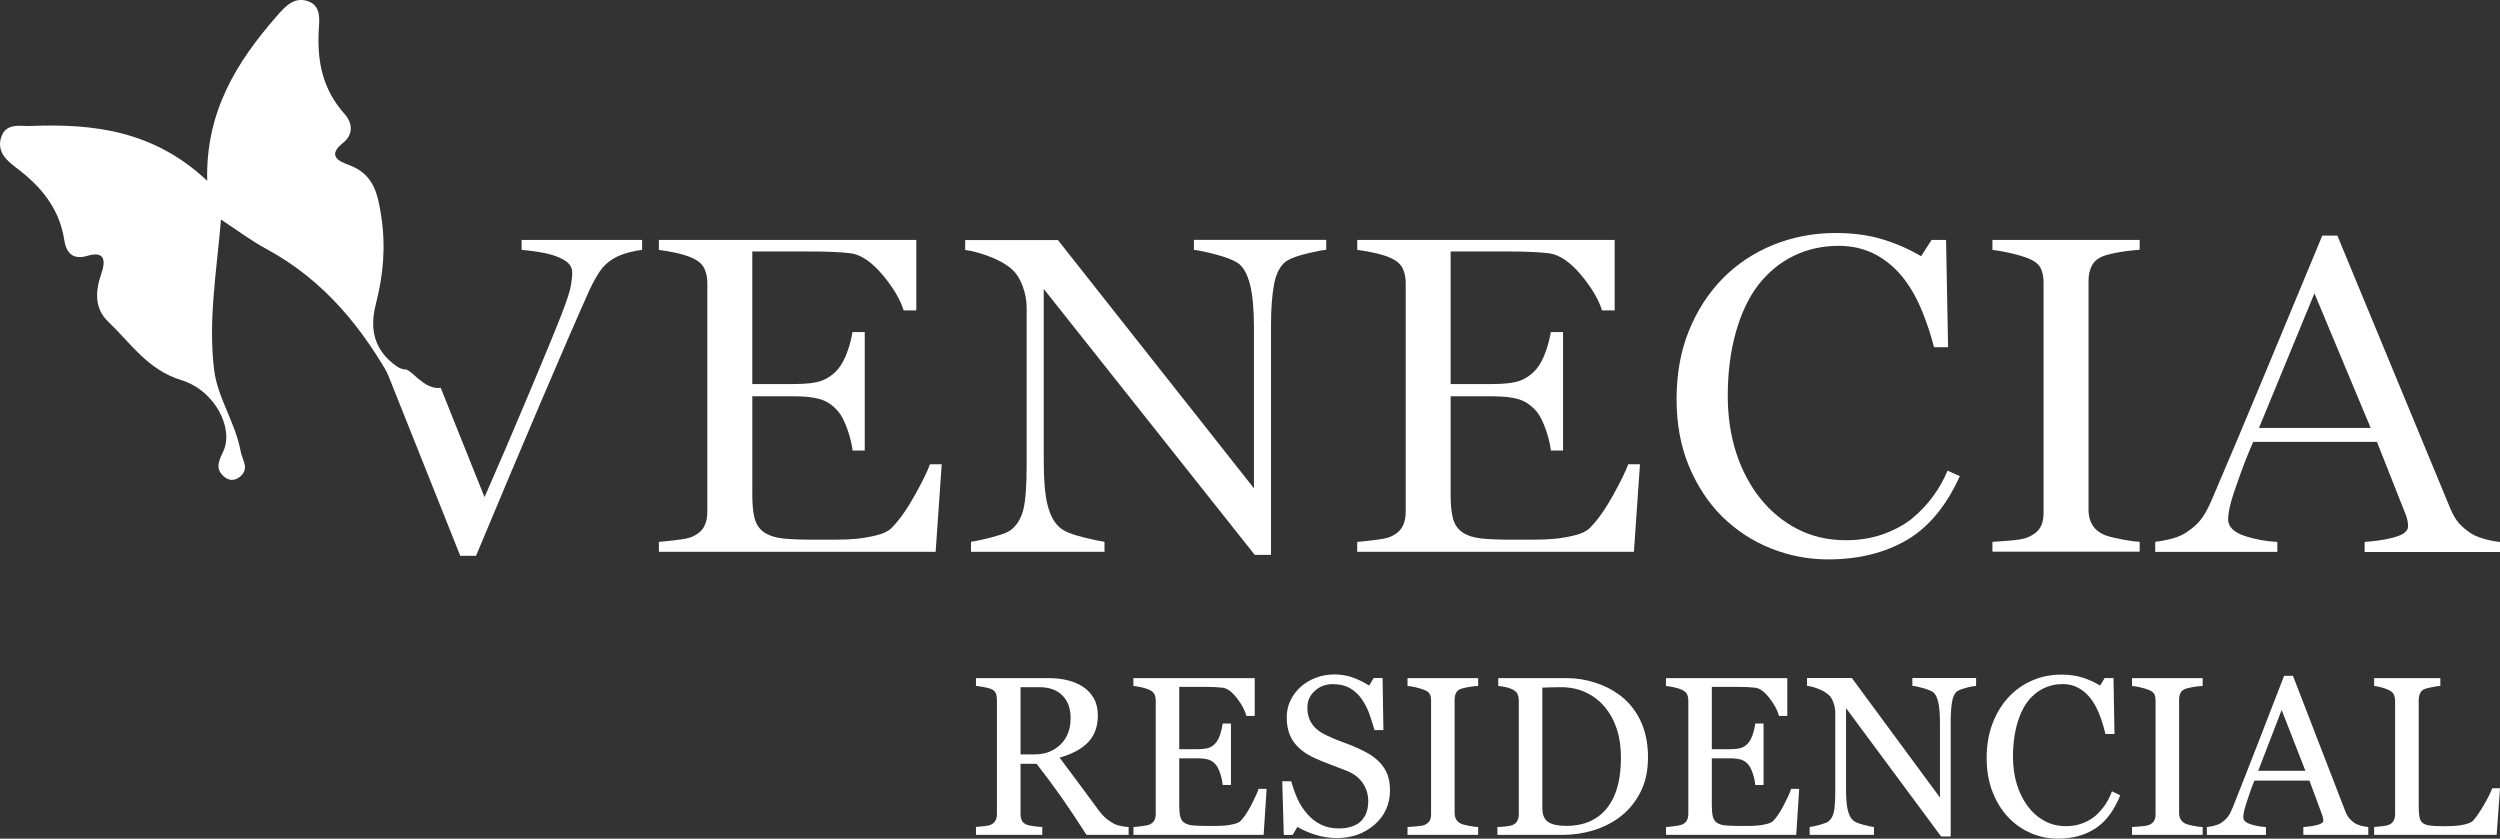 <?xml version="1.0" encoding="utf-8"?>
<!-- Generator: Adobe Illustrator 26.5.0, SVG Export Plug-In . SVG Version: 6.00 Build 0)  -->
<svg version="1.1" id="Capa_1" xmlns="http://www.w3.org/2000/svg" xmlns:xlink="http://www.w3.org/1999/xlink" x="0px" y="0px"
	 viewBox="0 0 457.63 153.52" style="enable-background:new 0 0 457.63 153.52;" xml:space="preserve">
<rect x="0" y="0" width="457.63" height="153.52" fill="#333333" stroke="none"/>
<style type="text/css">
	.st0{fill:#FFFFFF;}
</style>
<g>
	<path class="st0" d="M70.03,66.11c0.67,1.67,1.38,3.46,2.15,5.38c3.88,9.71,7.91,19.79,12.07,30.25h2.89
		c4.1-9.83,8.13-19.39,11.99-28.44c3.91-9.16,6.88-16.01,8.84-20.35c0.59-1.25,1.21-2.35,1.82-3.27c0.65-0.97,1.52-1.78,2.58-2.39
		c0.74-0.43,1.69-0.81,2.82-1.1c0.87-0.23,1.66-0.38,2.35-0.45v-1.82H95.48v1.82c0.85,0.08,1.7,0.17,2.54,0.29
		c1.02,0.14,2.04,0.35,3.03,0.63c1.05,0.32,1.91,0.71,2.56,1.17c0.75,0.53,1.14,1.23,1.14,2.04c0,0.64-0.08,1.43-0.25,2.43
		c-0.17,1-0.73,2.73-1.72,5.28c-0.99,2.56-2.96,7.34-5.85,14.22c-2.88,6.86-5.47,12.9-7.69,17.95L88.69,91
		c0,0-4.63-11.56-8.02-20.02c0,0-1.38,0.36-3.18-0.94c-1.79-1.3-1.63-1.47-2.61-2.12c-0.98-0.65-0.03,0.17-2.44-0.81
		C70.03,66.11,70.03,66.11,70.03,66.11z"/>
	<path class="st0" d="M120.61,101.01v-1.82c0.82-0.06,1.83-0.17,3.02-0.31c1.55-0.19,2.51-0.38,3.01-0.6
		c1.05-0.46,1.8-1.08,2.22-1.84c0.41-0.74,0.62-1.67,0.62-2.78V51.81c0-0.98-0.18-1.87-0.54-2.64c-0.38-0.83-1.16-1.49-2.31-1.99
		c-0.82-0.37-1.93-0.7-3.29-0.98c-1.08-0.22-2-0.37-2.73-0.45v-1.83h47.12v12.9h-2.31c-0.65-2.03-1.92-4.19-3.79-6.42
		c-2.03-2.44-4.03-3.8-5.92-4.04c-0.92-0.11-2.03-0.19-3.3-0.25c-1.27-0.05-2.73-0.08-4.33-0.08h-10.37V70.3h7.6
		c2.35,0,4.03-0.21,5.15-0.63c1.12-0.43,2.13-1.15,2.98-2.15c0.69-0.85,1.28-1.98,1.75-3.36c0.4-1.17,0.69-2.3,0.86-3.37h2.24v21.68
		h-2.22c-0.15-1.2-0.46-2.47-0.92-3.79c-0.54-1.54-1.1-2.64-1.71-3.36c-0.98-1.15-2.11-1.91-3.38-2.27c-1.2-0.34-2.8-0.51-4.75-0.51
		h-7.6v18.02c0,1.79,0.14,3.23,0.41,4.28c0.3,1.14,0.89,2.02,1.77,2.62c0.84,0.57,1.97,0.94,3.37,1.1c1.34,0.15,3.25,0.23,5.69,0.23
		h3.82c1.59,0,2.96-0.06,4.06-0.17c1.13-0.11,2.32-0.32,3.53-0.61c1.3-0.31,2.21-0.75,2.79-1.32c1.38-1.34,2.84-3.4,4.34-6.1
		c1.37-2.46,2.27-4.3,2.74-5.6h2.15l-1.11,16.02H120.61z"/>
	<path class="st0" d="M229.69,101.58l-38.63-48.69v31.66c0,3.4,0.23,6.05,0.7,7.89c0.48,1.92,1.25,3.32,2.28,4.16
		c0.73,0.65,2.18,1.25,4.4,1.79c1.71,0.42,2.95,0.68,3.74,0.79v1.83h-24.44v-1.84c0.83-0.11,2.01-0.36,3.57-0.76
		c2.63-0.67,3.39-1.12,3.73-1.4c1.11-0.83,1.89-2.12,2.3-3.81c0.4-1.63,0.59-4.31,0.59-8.2V56.32c0-1.32-0.25-2.65-0.74-3.97
		c-0.5-1.34-1.19-2.4-2.05-3.14c-1.1-0.94-2.61-1.76-4.46-2.42c-1.57-0.56-2.91-0.91-4-1.03v-1.82h16.97l35.89,45.45V60.05
		c0-3.42-0.24-6.1-0.72-7.96c-0.51-1.97-1.24-3.27-2.25-3.96c-0.9-0.57-2.26-1.09-4.2-1.6c-1.6-0.42-2.86-0.68-3.82-0.79v-1.83
		h24.22v1.82c-0.83,0.08-1.93,0.29-3.34,0.63c-1.77,0.43-3.02,0.86-3.81,1.34c-1.2,0.78-2,2.23-2.4,4.32
		c-0.37,1.97-0.56,4.49-0.56,7.49v42.06H229.69z"/>
	<path class="st0" d="M248.44,101.01v-1.82c0.82-0.06,1.83-0.17,3.02-0.31c1.56-0.19,2.51-0.38,3.02-0.6
		c1.05-0.46,1.8-1.08,2.22-1.84c0.41-0.74,0.62-1.67,0.62-2.78V51.81c0-0.98-0.18-1.87-0.54-2.64c-0.38-0.83-1.16-1.49-2.31-1.99
		c-0.82-0.37-1.93-0.7-3.29-0.98c-1.08-0.22-2-0.37-2.73-0.45v-1.83h47.12v12.9h-2.31c-0.65-2.03-1.92-4.18-3.79-6.42
		c-2.03-2.44-4.03-3.8-5.93-4.04c-0.92-0.11-2.03-0.19-3.3-0.25c-1.27-0.05-2.73-0.08-4.33-0.08h-10.37V70.3h7.6
		c2.35,0,4.03-0.21,5.15-0.63c1.12-0.43,2.13-1.15,2.98-2.15c0.69-0.85,1.28-1.98,1.75-3.36c0.4-1.18,0.69-2.31,0.86-3.37h2.24
		v21.68h-2.22c-0.15-1.2-0.46-2.47-0.92-3.79c-0.54-1.54-1.1-2.64-1.71-3.36c-0.98-1.15-2.11-1.91-3.38-2.27
		c-1.2-0.34-2.8-0.51-4.75-0.51h-7.6v18.02c0,1.81,0.14,3.21,0.41,4.28c0.3,1.14,0.89,2.02,1.77,2.62c0.84,0.57,1.97,0.94,3.37,1.1
		c1.34,0.15,3.25,0.23,5.69,0.23h3.82c1.59,0,2.96-0.06,4.05-0.17c1.13-0.11,2.32-0.32,3.53-0.61c1.3-0.31,2.21-0.75,2.79-1.32
		c1.38-1.34,2.84-3.39,4.34-6.1c1.37-2.47,2.27-4.31,2.74-5.6h2.15l-1.11,16.02H248.44z"/>
	<path class="st0" d="M334.65,102.4c-3.63,0-7.15-0.68-10.48-2.01c-3.33-1.33-6.31-3.28-8.88-5.79c-2.54-2.51-4.59-5.61-6.11-9.24
		c-1.52-3.62-2.28-7.77-2.28-12.32c0-4.56,0.75-8.75,2.24-12.45c1.49-3.7,3.57-6.93,6.2-9.61c2.6-2.64,5.71-4.71,9.25-6.15
		c3.54-1.44,7.39-2.18,11.42-2.18c3,0,5.76,0.35,8.19,1.04c2.43,0.7,4.78,1.69,6.99,2.94l0.47,0.27l1.92-2.98h2.65l0.37,19.63h-2.58
		c-0.47-1.92-1.15-4.01-2.03-6.23c-0.95-2.41-2.09-4.47-3.37-6.15c-1.44-1.91-3.19-3.43-5.18-4.52c-2.01-1.09-4.33-1.65-6.9-1.65
		c-2.91,0-5.66,0.61-8.17,1.82c-2.51,1.21-4.71,3.02-6.54,5.38c-1.74,2.27-3.11,5.18-4.09,8.65c-0.97,3.45-1.47,7.36-1.47,11.61
		c0,3.76,0.52,7.27,1.54,10.42c1.03,3.16,2.51,5.97,4.42,8.37c1.91,2.38,4.21,4.27,6.83,5.61c2.63,1.35,5.6,2.03,8.84,2.03
		c2.42,0,4.69-0.36,6.73-1.08c2.04-0.71,3.83-1.68,5.34-2.86c1.5-1.24,2.84-2.65,3.97-4.22c1.02-1.41,1.88-2.94,2.57-4.58l2.24,1.01
		c-2.43,5.37-5.64,9.27-9.55,11.6C345.15,101.18,340.25,102.4,334.65,102.4z"/>
	<path class="st0" d="M364.72,101.01v-1.82c0.74-0.05,1.71-0.12,2.9-0.21c1.56-0.11,2.64-0.29,3.31-0.52
		c1.08-0.4,1.88-0.95,2.38-1.66c0.51-0.71,0.77-1.69,0.77-2.89V51.72c0-1.04-0.18-1.93-0.54-2.65c-0.39-0.78-1.24-1.41-2.6-1.9
		c-0.89-0.33-2.04-0.65-3.39-0.94c-1.09-0.24-2.04-0.4-2.83-0.48v-1.83h26.95v1.8c-0.81,0.05-1.73,0.14-2.76,0.29
		c-1.28,0.18-2.42,0.42-3.38,0.69c-1.26,0.37-2.13,1.01-2.59,1.88c-0.42,0.82-0.63,1.73-0.63,2.72v42.14c0,1,0.24,1.91,0.72,2.69
		c0.49,0.8,1.31,1.44,2.45,1.89c0.67,0.24,1.68,0.48,3.12,0.75c1.16,0.22,2.19,0.36,3.07,0.41v1.81H364.72z"/>
	<path class="st0" d="M432.85,101.01v-1.81c2.08-0.15,3.85-0.42,5.27-0.8c1.15-0.31,2.68-0.87,2.68-2.07c0-0.28-0.03-0.6-0.1-0.99
		c-0.07-0.4-0.17-0.76-0.3-1.07l-5.3-13.39h-22.65l-0.15,0.34c-0.82,1.91-1.5,3.6-2.01,5.04c-0.51,1.43-0.98,2.74-1.39,3.95
		c-0.39,1.2-0.66,2.19-0.81,2.94c-0.15,0.77-0.23,1.41-0.23,1.92c0,1.36,1.06,2.4,3.16,3.08c1.74,0.57,3.71,0.93,5.85,1.06v1.81
		h-22.35v-1.83c0.69-0.08,1.5-0.23,2.42-0.43c1.2-0.27,2.2-0.65,2.98-1.11c1.23-0.78,2.2-1.6,2.88-2.45
		c0.67-0.84,1.33-2.01,1.97-3.47c3.12-7.28,6.62-15.57,10.37-24.62c3.72-8.96,7.04-16.95,9.96-23.98h2.76l20.64,49.87
		c0.46,1.12,0.99,2.04,1.58,2.73s1.42,1.39,2.46,2.04c0.74,0.42,1.68,0.76,2.81,1.04c0.86,0.21,1.63,0.34,2.29,0.41v1.82H432.85z
		 M413.51,78.34h20.45l-10.3-24.64L413.51,78.34z"/>
	<g>
		<path class="st0" d="M206.62,152.83h-7.73c-1.71-2.68-3.26-5-4.64-6.96c-1.38-1.96-2.88-3.97-4.5-6.05h-2.94v9.1
			c0,0.47,0.07,0.89,0.22,1.24s0.47,0.63,0.95,0.82c0.24,0.09,0.67,0.18,1.27,0.26s1.12,0.13,1.54,0.14v1.44h-12.14v-1.44
			c0.32-0.03,0.79-0.07,1.41-0.14c0.61-0.07,1.04-0.15,1.28-0.26c0.4-0.17,0.7-0.43,0.88-0.77s0.27-0.77,0.27-1.29v-20.75
			c0-0.47-0.07-0.89-0.2-1.25c-0.13-0.36-0.45-0.64-0.95-0.83c-0.34-0.12-0.78-0.23-1.31-0.33c-0.54-0.1-1-0.16-1.38-0.19v-1.44
			h13.25c1.21,0,2.35,0.12,3.42,0.37c1.07,0.25,2.03,0.65,2.89,1.2c0.84,0.54,1.5,1.24,2,2.11c0.5,0.87,0.75,1.92,0.75,3.15
			c0,1.11-0.17,2.08-0.51,2.93c-0.34,0.85-0.84,1.58-1.5,2.21c-0.61,0.58-1.33,1.08-2.18,1.51s-1.79,0.79-2.81,1.08
			c1.42,1.88,2.59,3.45,3.53,4.73c0.94,1.28,2.09,2.84,3.45,4.67c0.59,0.81,1.13,1.41,1.61,1.79c0.48,0.38,0.95,0.7,1.43,0.94
			c0.35,0.18,0.79,0.31,1.31,0.41c0.53,0.09,0.96,0.15,1.31,0.16V152.83z M195.98,131.44c0-1.74-0.5-3.11-1.5-4.13
			s-2.41-1.52-4.23-1.52h-3.44v12.3h2.65c1.86,0,3.41-0.6,4.65-1.79C195.36,135.1,195.98,133.48,195.98,131.44z"/>
		<path class="st0" d="M231.86,144.37l-0.55,8.46h-23.83v-1.44c0.4-0.03,0.94-0.08,1.62-0.17c0.67-0.09,1.11-0.18,1.31-0.27
			c0.43-0.2,0.73-0.47,0.9-0.79c0.17-0.32,0.25-0.74,0.25-1.23v-20.63c0-0.45-0.07-0.84-0.22-1.18s-0.46-0.62-0.93-0.84
			c-0.36-0.18-0.85-0.33-1.47-0.47s-1.1-0.21-1.47-0.24v-1.44h22.21v6.92h-1.52c-0.27-1.02-0.85-2.11-1.75-3.27
			c-0.9-1.15-1.75-1.78-2.56-1.89c-0.42-0.05-0.92-0.09-1.5-0.12c-0.58-0.03-1.24-0.04-1.98-0.04h-4.51v11.41h3.24
			c1.04,0,1.8-0.1,2.28-0.29s0.9-0.52,1.26-0.98c0.3-0.39,0.55-0.91,0.76-1.57s0.35-1.27,0.41-1.85h1.52v11.25h-1.52
			c-0.05-0.65-0.2-1.33-0.43-2.05c-0.24-0.72-0.48-1.24-0.74-1.57c-0.42-0.53-0.89-0.87-1.43-1.03s-1.24-0.24-2.11-0.24h-3.24v8.6
			c0,0.86,0.06,1.54,0.18,2.04c0.12,0.5,0.36,0.88,0.71,1.13s0.83,0.42,1.44,0.5c0.61,0.07,1.47,0.11,2.59,0.11
			c0.45,0,1.03,0,1.76,0c0.73,0,1.34-0.03,1.84-0.08c0.51-0.05,1.04-0.15,1.59-0.29c0.55-0.14,0.93-0.33,1.16-0.58
			c0.62-0.65,1.27-1.63,1.95-2.94s1.12-2.28,1.3-2.9H231.86z"/>
		<path class="st0" d="M252.66,139.66c0.61,0.67,1.05,1.41,1.35,2.21c0.29,0.8,0.43,1.74,0.43,2.8c0,2.54-0.94,4.63-2.81,6.27
			c-1.88,1.65-4.2,2.47-6.98,2.47c-1.28,0-2.56-0.2-3.84-0.6c-1.28-0.4-2.39-0.88-3.32-1.45l-0.87,1.48H235l-0.28-9.83h1.64
			c0.34,1.21,0.73,2.31,1.18,3.29s1.05,1.89,1.79,2.74c0.7,0.79,1.52,1.43,2.46,1.9c0.94,0.47,2.03,0.71,3.27,0.71
			c0.93,0,1.74-0.12,2.44-0.37c0.69-0.24,1.26-0.59,1.69-1.03c0.43-0.45,0.75-0.97,0.96-1.57s0.31-1.29,0.31-2.08
			c0-1.15-0.32-2.22-0.97-3.21c-0.65-0.99-1.61-1.75-2.89-2.26c-0.88-0.35-1.88-0.74-3.01-1.16s-2.11-0.82-2.93-1.2
			c-1.62-0.73-2.88-1.68-3.77-2.86s-1.35-2.72-1.35-4.62c0-1.09,0.22-2.11,0.67-3.05c0.45-0.94,1.08-1.79,1.9-2.53
			c0.78-0.7,1.71-1.25,2.77-1.65s2.18-0.6,3.34-0.6c1.32,0,2.5,0.2,3.55,0.61c1.04,0.4,2,0.88,2.86,1.42l0.83-1.38h1.62l0.16,9.53
			h-1.64c-0.3-1.09-0.63-2.14-1-3.13s-0.85-1.9-1.45-2.71c-0.58-0.78-1.29-1.41-2.12-1.87c-0.84-0.47-1.86-0.7-3.07-0.7
			c-1.28,0-2.37,0.41-3.28,1.23c-0.9,0.82-1.36,1.83-1.36,3.01c0,1.24,0.29,2.27,0.87,3.08c0.58,0.82,1.42,1.49,2.53,2.01
			c0.98,0.47,1.95,0.88,2.9,1.22s1.87,0.71,2.76,1.1c0.81,0.35,1.59,0.75,2.34,1.19C251.46,138.55,252.11,139.07,252.66,139.66z"/>
		<path class="st0" d="M270.58,152.83h-12.93v-1.44c0.36-0.03,0.89-0.07,1.58-0.12s1.17-0.13,1.46-0.24
			c0.45-0.17,0.77-0.41,0.97-0.72s0.3-0.72,0.3-1.26v-20.79c0-0.47-0.07-0.87-0.22-1.18c-0.15-0.32-0.5-0.58-1.05-0.8
			c-0.4-0.16-0.91-0.31-1.53-0.46c-0.61-0.14-1.12-0.23-1.51-0.25v-1.44h12.93v1.44c-0.42,0.01-0.92,0.06-1.5,0.15
			c-0.58,0.09-1.09,0.2-1.52,0.33c-0.51,0.16-0.86,0.42-1.03,0.79c-0.18,0.36-0.26,0.77-0.26,1.21v20.78c0,0.44,0.1,0.84,0.29,1.18
			c0.2,0.34,0.53,0.62,1,0.82c0.28,0.11,0.75,0.23,1.39,0.35s1.18,0.2,1.63,0.21V152.83z"/>
		<path class="st0" d="M301.67,138.65c0,2.44-0.46,4.56-1.38,6.35c-0.92,1.79-2.11,3.26-3.58,4.41c-1.48,1.15-3.15,2-5,2.57
			s-3.76,0.85-5.72,0.85H274.1v-1.44c0.39,0,0.9-0.04,1.53-0.11c0.63-0.07,1.04-0.16,1.24-0.25c0.4-0.17,0.7-0.43,0.88-0.78
			s0.27-0.76,0.27-1.24v-20.71c0-0.46-0.08-0.87-0.23-1.23c-0.16-0.36-0.46-0.65-0.92-0.87c-0.42-0.2-0.87-0.35-1.36-0.45
			c-0.49-0.09-0.9-0.15-1.25-0.18v-1.44h12.54c1.73,0,3.43,0.27,5.1,0.8c1.67,0.53,3.13,1.25,4.37,2.15
			c1.69,1.2,3.01,2.77,3.96,4.71C301.19,133.73,301.67,136.02,301.67,138.65z M296.72,138.64c0-1.93-0.26-3.67-0.77-5.22
			s-1.26-2.91-2.25-4.07c-0.93-1.1-2.07-1.97-3.43-2.61c-1.36-0.63-2.86-0.95-4.52-0.95c-0.55,0-1.18,0.01-1.87,0.03
			c-0.69,0.02-1.21,0.04-1.55,0.05v22.05c0,1.23,0.36,2.08,1.07,2.55s1.81,0.71,3.3,0.71c1.71,0,3.21-0.3,4.49-0.91
			c1.28-0.61,2.32-1.45,3.12-2.53c0.84-1.13,1.45-2.44,1.83-3.93C296.52,142.31,296.72,140.59,296.72,138.64z"/>
		<path class="st0" d="M329.35,144.37l-0.55,8.46h-23.83v-1.44c0.41-0.03,0.94-0.08,1.62-0.17c0.67-0.09,1.11-0.18,1.31-0.27
			c0.43-0.2,0.73-0.47,0.9-0.79c0.17-0.32,0.25-0.74,0.25-1.23v-20.63c0-0.45-0.07-0.84-0.22-1.18s-0.46-0.62-0.93-0.84
			c-0.36-0.18-0.85-0.33-1.47-0.47s-1.1-0.21-1.47-0.24v-1.44h22.21v6.92h-1.52c-0.27-1.02-0.85-2.11-1.75-3.27
			c-0.9-1.15-1.75-1.78-2.56-1.89c-0.42-0.05-0.92-0.09-1.5-0.12c-0.58-0.03-1.24-0.04-1.98-0.04h-4.51v11.41h3.24
			c1.04,0,1.8-0.1,2.28-0.29s0.9-0.52,1.26-0.98c0.3-0.39,0.55-0.91,0.76-1.57c0.21-0.65,0.35-1.27,0.41-1.85h1.52v11.25h-1.52
			c-0.05-0.65-0.2-1.33-0.43-2.05c-0.24-0.72-0.48-1.24-0.74-1.57c-0.42-0.53-0.89-0.87-1.43-1.03c-0.53-0.16-1.24-0.24-2.11-0.24
			h-3.24v8.6c0,0.86,0.06,1.54,0.18,2.04s0.36,0.88,0.71,1.13s0.83,0.42,1.44,0.5c0.61,0.07,1.47,0.11,2.59,0.11
			c0.45,0,1.03,0,1.76,0c0.73,0,1.34-0.03,1.84-0.08c0.51-0.05,1.04-0.15,1.59-0.29c0.55-0.14,0.93-0.33,1.16-0.58
			c0.62-0.65,1.27-1.63,1.95-2.94s1.12-2.28,1.3-2.9H329.35z"/>
		<path class="st0" d="M361.73,125.56c-0.38,0.01-0.96,0.12-1.74,0.32s-1.34,0.41-1.68,0.63c-0.49,0.34-0.81,0.98-0.98,1.94
			c-0.17,0.96-0.25,2.17-0.25,3.64v21.02h-1.76l-17.4-23.49v14.81c0,1.66,0.1,2.93,0.31,3.82c0.21,0.89,0.53,1.52,0.96,1.9
			c0.31,0.3,0.95,0.57,1.92,0.83c0.97,0.26,1.61,0.39,1.92,0.4v1.44h-11.77v-1.44c0.36-0.03,0.98-0.16,1.84-0.39
			c0.86-0.24,1.4-0.45,1.62-0.64c0.47-0.38,0.8-0.95,0.97-1.73c0.17-0.78,0.26-2.1,0.26-3.97v-14.14c0-0.62-0.11-1.24-0.32-1.86
			s-0.5-1.1-0.87-1.44c-0.49-0.44-1.14-0.83-1.97-1.14c-0.83-0.32-1.5-0.49-2.01-0.52v-1.44h8.2l16.13,21.88v-13.65
			c0-1.67-0.11-2.96-0.32-3.85c-0.22-0.9-0.53-1.49-0.93-1.79c-0.38-0.26-1-0.5-1.85-0.75s-1.51-0.38-1.95-0.4v-1.44h11.67V125.56z"
			/>
		<path class="st0" d="M376.69,153.52c-1.71,0-3.35-0.34-4.92-1.01c-1.57-0.67-2.96-1.65-4.17-2.92c-1.2-1.27-2.16-2.82-2.87-4.65
			c-0.71-1.83-1.07-3.89-1.07-6.18s0.35-4.38,1.05-6.25c0.7-1.87,1.67-3.48,2.91-4.83c1.23-1.34,2.67-2.37,4.34-3.1
			c1.67-0.73,3.46-1.09,5.36-1.09c1.42,0,2.69,0.17,3.84,0.53c1.15,0.35,2.24,0.84,3.27,1.48l0.83-1.38h1.62l0.18,10.24h-1.66
			c-0.22-1-0.54-2.08-0.97-3.25c-0.43-1.17-0.94-2.15-1.52-2.96c-0.65-0.92-1.41-1.63-2.3-2.15c-0.89-0.52-1.91-0.78-3.05-0.78
			c-1.31,0-2.52,0.29-3.65,0.87c-1.12,0.58-2.1,1.44-2.92,2.57c-0.78,1.09-1.39,2.48-1.84,4.17c-0.44,1.69-0.67,3.57-0.67,5.65
			c0,1.83,0.23,3.52,0.7,5.05s1.13,2.88,1.99,4.04c0.86,1.15,1.88,2.04,3.06,2.69c1.18,0.65,2.5,0.97,3.95,0.97
			c1.09,0,2.09-0.17,3.01-0.52c0.92-0.34,1.71-0.8,2.38-1.37c0.67-0.59,1.27-1.27,1.78-2.02s0.93-1.58,1.25-2.47l1.52,0.73
			c-1.16,2.85-2.69,4.88-4.61,6.1C381.61,152.91,379.33,153.52,376.69,153.52z"/>
		<path class="st0" d="M403.2,152.83h-12.93v-1.44c0.36-0.03,0.89-0.07,1.58-0.12s1.17-0.13,1.46-0.24
			c0.45-0.17,0.77-0.41,0.97-0.72s0.3-0.72,0.3-1.26v-20.79c0-0.47-0.07-0.87-0.22-1.18c-0.15-0.32-0.5-0.58-1.05-0.8
			c-0.4-0.16-0.91-0.31-1.53-0.46c-0.61-0.14-1.12-0.23-1.51-0.25v-1.44h12.93v1.44c-0.42,0.01-0.92,0.06-1.5,0.15
			c-0.58,0.09-1.09,0.2-1.52,0.33c-0.51,0.16-0.86,0.42-1.03,0.79c-0.18,0.36-0.26,0.77-0.26,1.21v20.78c0,0.44,0.1,0.84,0.29,1.18
			c0.2,0.34,0.53,0.62,1,0.82c0.28,0.11,0.75,0.23,1.39,0.35s1.18,0.2,1.63,0.21V152.83z"/>
		<path class="st0" d="M433.56,152.83h-11.93v-1.44c1.05-0.07,1.92-0.2,2.62-0.4s1.04-0.45,1.04-0.75c0-0.12-0.01-0.27-0.04-0.45
			c-0.03-0.17-0.07-0.33-0.12-0.47l-2.38-6.43h-10.08c-0.38,0.94-0.69,1.77-0.92,2.47s-0.45,1.35-0.64,1.94
			c-0.18,0.58-0.3,1.05-0.37,1.42c-0.07,0.36-0.1,0.66-0.1,0.89c0,0.54,0.42,0.96,1.27,1.25s1.81,0.47,2.87,0.53v1.44h-10.81v-1.44
			c0.35-0.03,0.79-0.1,1.31-0.23c0.53-0.13,0.96-0.3,1.29-0.52c0.54-0.36,0.96-0.75,1.25-1.14c0.3-0.4,0.59-0.95,0.87-1.65
			c1.44-3.6,3.03-7.65,4.77-12.14c1.74-4.49,3.29-8.49,4.65-12h1.62l9.57,24.76c0.2,0.53,0.43,0.95,0.69,1.27
			c0.26,0.32,0.61,0.64,1.07,0.95c0.31,0.19,0.71,0.35,1.21,0.48s0.92,0.2,1.25,0.21V152.83z M422.01,141.1l-4.35-11.14l-4.29,11.14
			H422.01z"/>
		<path class="st0" d="M457.63,144.29l-0.61,8.54h-22.43v-1.44c0.32-0.03,0.79-0.07,1.41-0.14c0.61-0.07,1.04-0.15,1.28-0.26
			c0.4-0.17,0.7-0.43,0.88-0.77s0.27-0.77,0.27-1.29v-20.55c0-0.46-0.08-0.86-0.23-1.21s-0.46-0.63-0.92-0.85
			c-0.31-0.16-0.75-0.32-1.3-0.48c-0.56-0.15-1.02-0.25-1.39-0.27v-1.44h12.12v1.44c-0.38,0.01-0.87,0.08-1.47,0.2
			c-0.6,0.12-1.04,0.23-1.3,0.32c-0.46,0.16-0.77,0.44-0.94,0.83c-0.17,0.39-0.25,0.81-0.25,1.25v19.28c0,0.89,0.04,1.58,0.13,2.07
			c0.09,0.49,0.29,0.87,0.62,1.14c0.31,0.24,0.77,0.4,1.39,0.47c0.61,0.07,1.47,0.11,2.58,0.11c0.5,0,1.02-0.01,1.56-0.04
			c0.54-0.03,1.05-0.08,1.54-0.16c0.47-0.08,0.91-0.19,1.3-0.33s0.69-0.32,0.88-0.54c0.55-0.62,1.2-1.56,1.93-2.82
			c0.74-1.26,1.24-2.28,1.53-3.06H457.63z"/>
	</g>
	<path class="st0" d="M72.12,70.41c-5.56-10.15-12.67-19.08-23.43-24.88c-2.74-1.48-5.25-3.38-8.24-5.34
		c-0.79,9.44-2.37,18.51-1.25,27.55c0.63,5.1,3.93,9.7,4.86,14.92c0.27,1.52,1.67,3.11-0.11,4.59c-1.09,0.9-2.23,0.73-3.14-0.18
		c-1.51-1.49-0.6-2.98,0.1-4.54c1.87-4.15-1.52-11.04-7.73-12.95c-6.15-1.89-9.23-6.75-13.34-10.66c-2.57-2.44-2.42-5.58-1.29-8.83
		c0.74-2.13,0.83-4.28-2.6-3.25c-2.66,0.8-3.84-0.64-4.18-2.87c-0.89-5.84-4.29-9.88-8.83-13.29c-1.71-1.28-3.5-2.88-2.77-5.41
		c0.84-2.88,3.48-2.13,5.47-2.21c11.51-0.46,22.55,0.86,32.29,10.04c-0.32-12.62,5.38-21.73,12.71-30.13
		c1.62-1.85,3.28-3.69,5.86-2.7c2.31,0.88,1.96,3.39,1.85,5.27c-0.33,5.73,0.74,10.87,4.7,15.29c1.47,1.64,1.7,3.77-0.24,5.31
		c-2.91,2.31-0.91,3.35,1.05,4.06c4.5,1.64,5.29,5.17,5.93,9.4c0.84,5.53,0.39,10.72-1,16.1c-1.64,6.36,0.94,10.4,7.04,13.17"/>
</g>
</svg>
